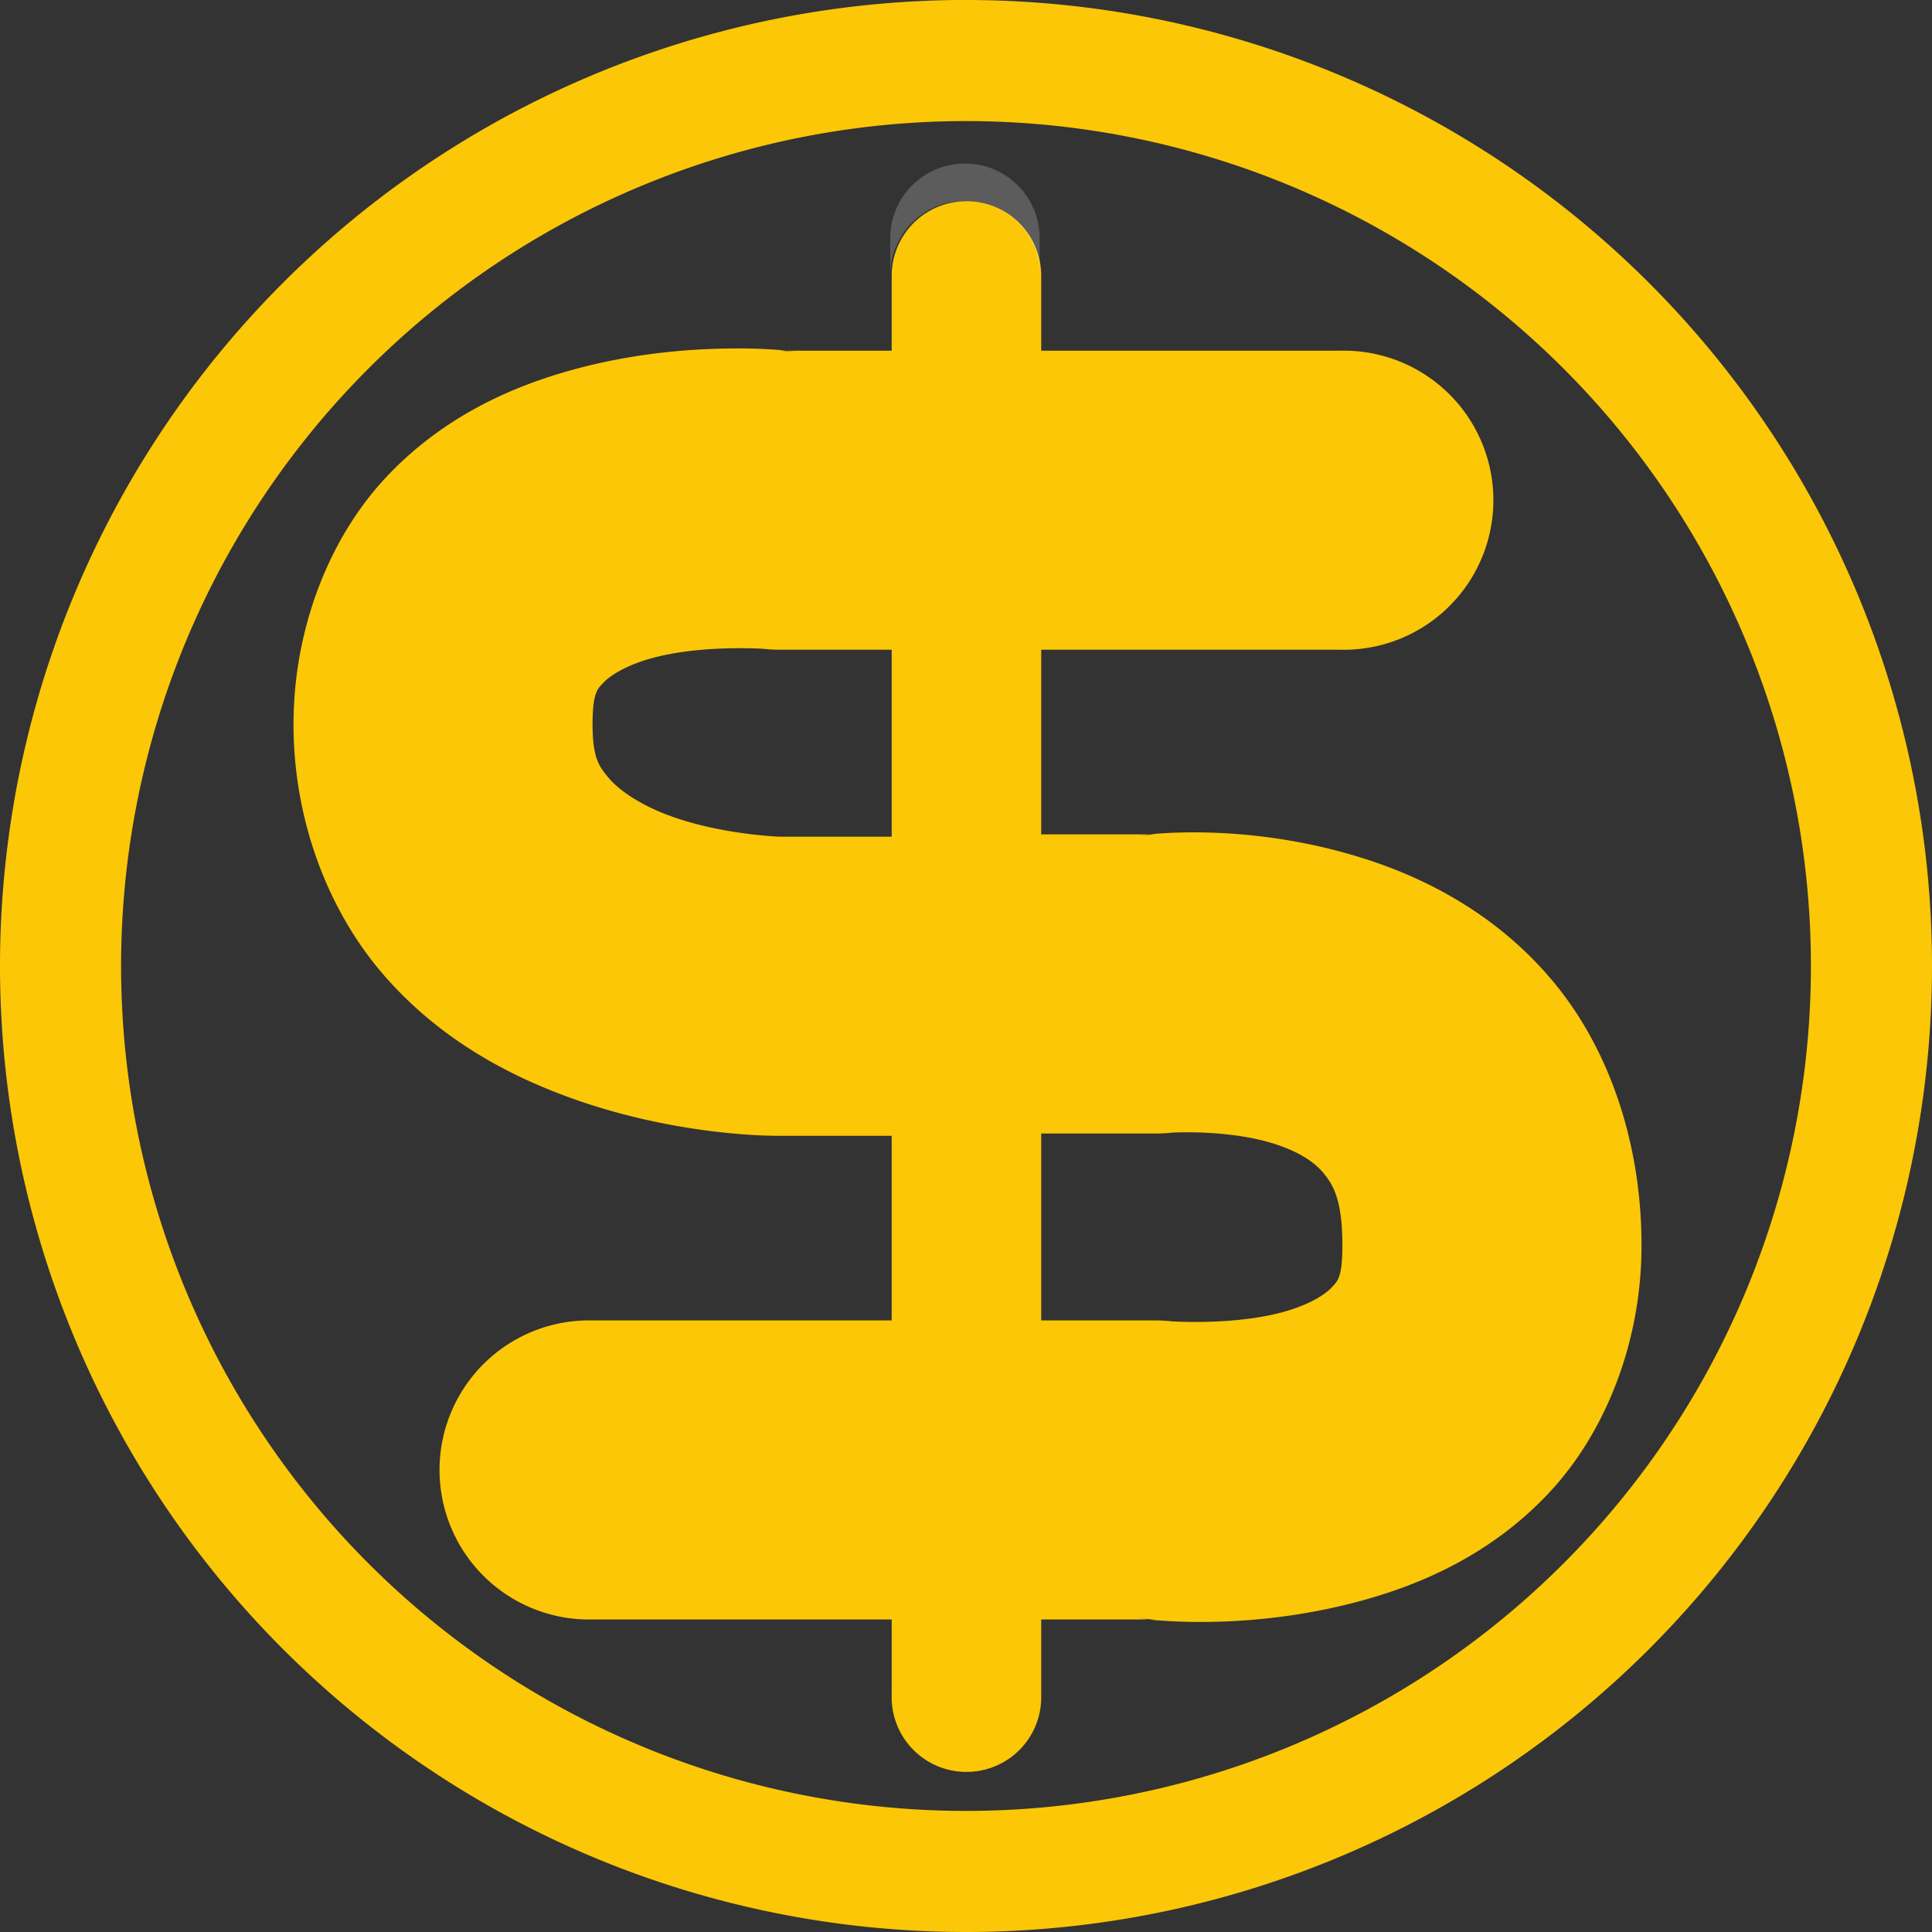 <?xml version="1.0" encoding="UTF-8" standalone="no"?>
<svg
   xmlns:dc="http://purl.org/dc/elements/1.1/"
   xmlns:cc="http://creativecommons.org/ns#"
   xmlns:rdf="http://www.w3.org/1999/02/22-rdf-syntax-ns#"
   xmlns:svg="http://www.w3.org/2000/svg"
   xmlns="http://www.w3.org/2000/svg"
   xmlns:sodipodi="http://sodipodi.sourceforge.net/DTD/sodipodi-0.dtd"
   xmlns:inkscape="http://www.inkscape.org/namespaces/inkscape"
   width="48"
   height="48"
   viewBox="0 0 12.7 12.7"
   version="1.1"
   id="svg8"
   inkscape:version="1.0.1 (3bc2e813f5, 2020-09-07)"
   sodipodi:docname="adventure-capitalist.svg">
  <rect x="0" y="0" width="12.7" height="12.7" fill="#333333" stroke="none"/>
  <defs
     id="defs2" />
  <sodipodi:namedview
     id="base"
     pagecolor="#ffffff"
     bordercolor="#666666"
     borderopacity="1.0"
     inkscape:pageopacity="0.0"
     inkscape:pageshadow="2"
     inkscape:zoom="11.313709"
     inkscape:cx="22.669627"
     inkscape:cy="32.448981"
     inkscape:document-units="px"
     inkscape:current-layer="layer3"
     showgrid="false"
     inkscape:window-width="1920"
     inkscape:window-height="1051"
     inkscape:window-x="0"
     inkscape:window-y="0"
     inkscape:window-maximized="1"
     showguides="true"
     inkscape:guide-bbox="true"
     inkscape:document-rotation="0"
     inkscape:showpageshadow="false"
     showborder="false"
     units="px">
    <inkscape:grid
       type="xygrid"
       id="grid917" />
  </sodipodi:namedview>
  <g
     inkscape:groupmode="layer"
     id="layer3"
     inkscape:label="Задний фон"
     transform="translate(0,87)"
     style="opacity:1">
    <path
       id="path838"
       style="fill:#fbc707;stroke:none;stroke-width:0.325;fill-opacity:1"
       d="M 6.294,-87 A 6.35,6.35 0 0 0 2.4147492e-8,-80.65 6.35,6.35 0 0 0 6.35,-74.3 a 6.35,6.35 0 0 0 6.35,-6.35 6.35,6.35 0 0 0 -6.35,-6.35 6.35,6.35 0 0 0 -0.056,0 z M 6.35,-86.204 a 5.553,5.553 0 0 1 5.554,5.554 A 5.553,5.553 0 0 1 6.35,-75.096 5.553,5.553 0 0 1 0.796,-80.65 5.553,5.553 0 0 1 6.35,-86.204 Z" />
    <g
       id="g1913"
       transform="matrix(0.149,0,0,0.149,1.569,-85.564)"
       style="display:inline" />
    <g
       id="2-main"
       stroke="none"
       stroke-width="1"
       fill="none"
       fill-rule="evenodd"
       transform="matrix(0.098,0,0,0.098,1.457,-85.543)">
      <g
         id="2_main_1920"
         transform="translate(-1419,-3925)">
        <g
           id="Get-started"
           transform="translate(0,3557)">
          <g
             id="5"
             transform="translate(1350,328)">
            <g
               id="Group-26"
               transform="translate(6,40)">
              <g
                 id="4k/slideshow_maker"
                 transform="translate(63)" />
            </g>
          </g>
        </g>
      </g>
    </g>
    <path
       id="path2"
       style="opacity:1;fill-rule:evenodd;stroke-width:0.927;fill:#fbc707;fill-opacity:1"
       d="M 23.947 4.99 A 1.855 1.852 0 0 0 22.119 6.867 L 22.119 8.699 L 19.508 8.699 C 19.592 8.708 19.746 8.723 19.746 8.723 L 19.336 8.699 L 19.508 8.699 C 19.269 8.674 18.823 8.635 18.064 8.645 C 17.039 8.657 15.645 8.772 14.172 9.182 C 12.698 9.591 11.01 10.326 9.602 11.812 C 8.193 13.299 7.281 15.555 7.281 17.973 C 7.281 20.39 8.166 22.607 9.479 24.139 C 10.791 25.67 12.388 26.552 13.82 27.109 C 16.685 28.224 19.336 28.174 19.336 28.174 L 22.119 28.174 L 22.119 32.754 L 14.699 32.754 A 3.71 3.71 0 1 0 14.699 40.172 L 22.119 40.172 L 22.119 42.059 A 1.855 1.852 0 1 0 25.828 42.059 L 25.828 40.172 L 28.482 40.172 C 28.405 40.164 28.254 40.15 28.254 40.15 L 28.662 40.172 L 28.482 40.172 C 29.026 40.229 31.25 40.408 33.828 39.691 C 35.302 39.282 36.99 38.545 38.398 37.059 C 39.807 35.572 40.719 33.316 40.719 30.898 C 40.719 28.348 39.917 26.047 38.576 24.408 C 37.236 22.77 35.522 21.858 34.01 21.354 C 31.397 20.483 29.116 20.637 28.512 20.697 L 28.662 20.697 L 28.254 20.721 C 28.254 20.721 28.416 20.707 28.512 20.697 L 25.828 20.697 L 25.828 16.117 L 33.248 16.117 A 3.71 3.71 0 1 0 33.248 8.699 L 25.828 8.699 L 25.828 6.867 A 1.855 1.852 0 0 0 23.947 4.99 z M 18.002 16.084 C 18.541 16.068 18.928 16.094 18.928 16.094 A 3.71 3.71 0 0 0 19.336 16.117 L 22.119 16.117 L 22.119 20.754 L 19.336 20.754 C 19.336 20.754 17.816 20.704 16.508 20.195 C 15.854 19.941 15.364 19.605 15.111 19.311 C 14.859 19.016 14.699 18.801 14.699 17.973 C 14.699 17.145 14.832 17.082 14.988 16.916 C 15.145 16.751 15.543 16.5 16.156 16.33 C 16.769 16.16 17.462 16.1 18.002 16.084 z M 29.072 28.096 C 29.072 28.096 30.516 28.008 31.664 28.391 C 32.238 28.582 32.61 28.829 32.834 29.104 C 33.058 29.378 33.299 29.739 33.299 30.898 C 33.299 31.726 33.168 31.792 33.012 31.957 C 32.855 32.123 32.457 32.371 31.844 32.541 C 30.617 32.882 29.072 32.777 29.072 32.777 A 3.71 3.71 0 0 0 28.662 32.754 L 25.828 32.754 L 25.828 28.174 L 25.828 28.168 L 25.828 28.117 L 28.662 28.117 A 3.71 3.71 0 0 0 29.072 28.096 z "
       transform="matrix(0.265,0,0,0.265,0,-87)" />
    <path
       style="opacity:0.2;fill:#ffffff;fill-rule:evenodd;stroke-width:0.245"
       d="m 6.336,-85.925 c -0.271,0.004 -0.487,0.226 -0.484,0.497 v 0.245 c -0.004,-0.271 0.213,-0.493 0.484,-0.497 0.277,-0.004 0.502,0.221 0.498,0.497 v -0.245 c 0.004,-0.276 -0.221,-0.501 -0.498,-0.497 z"
       id="path14" />
  </g>
</svg>
